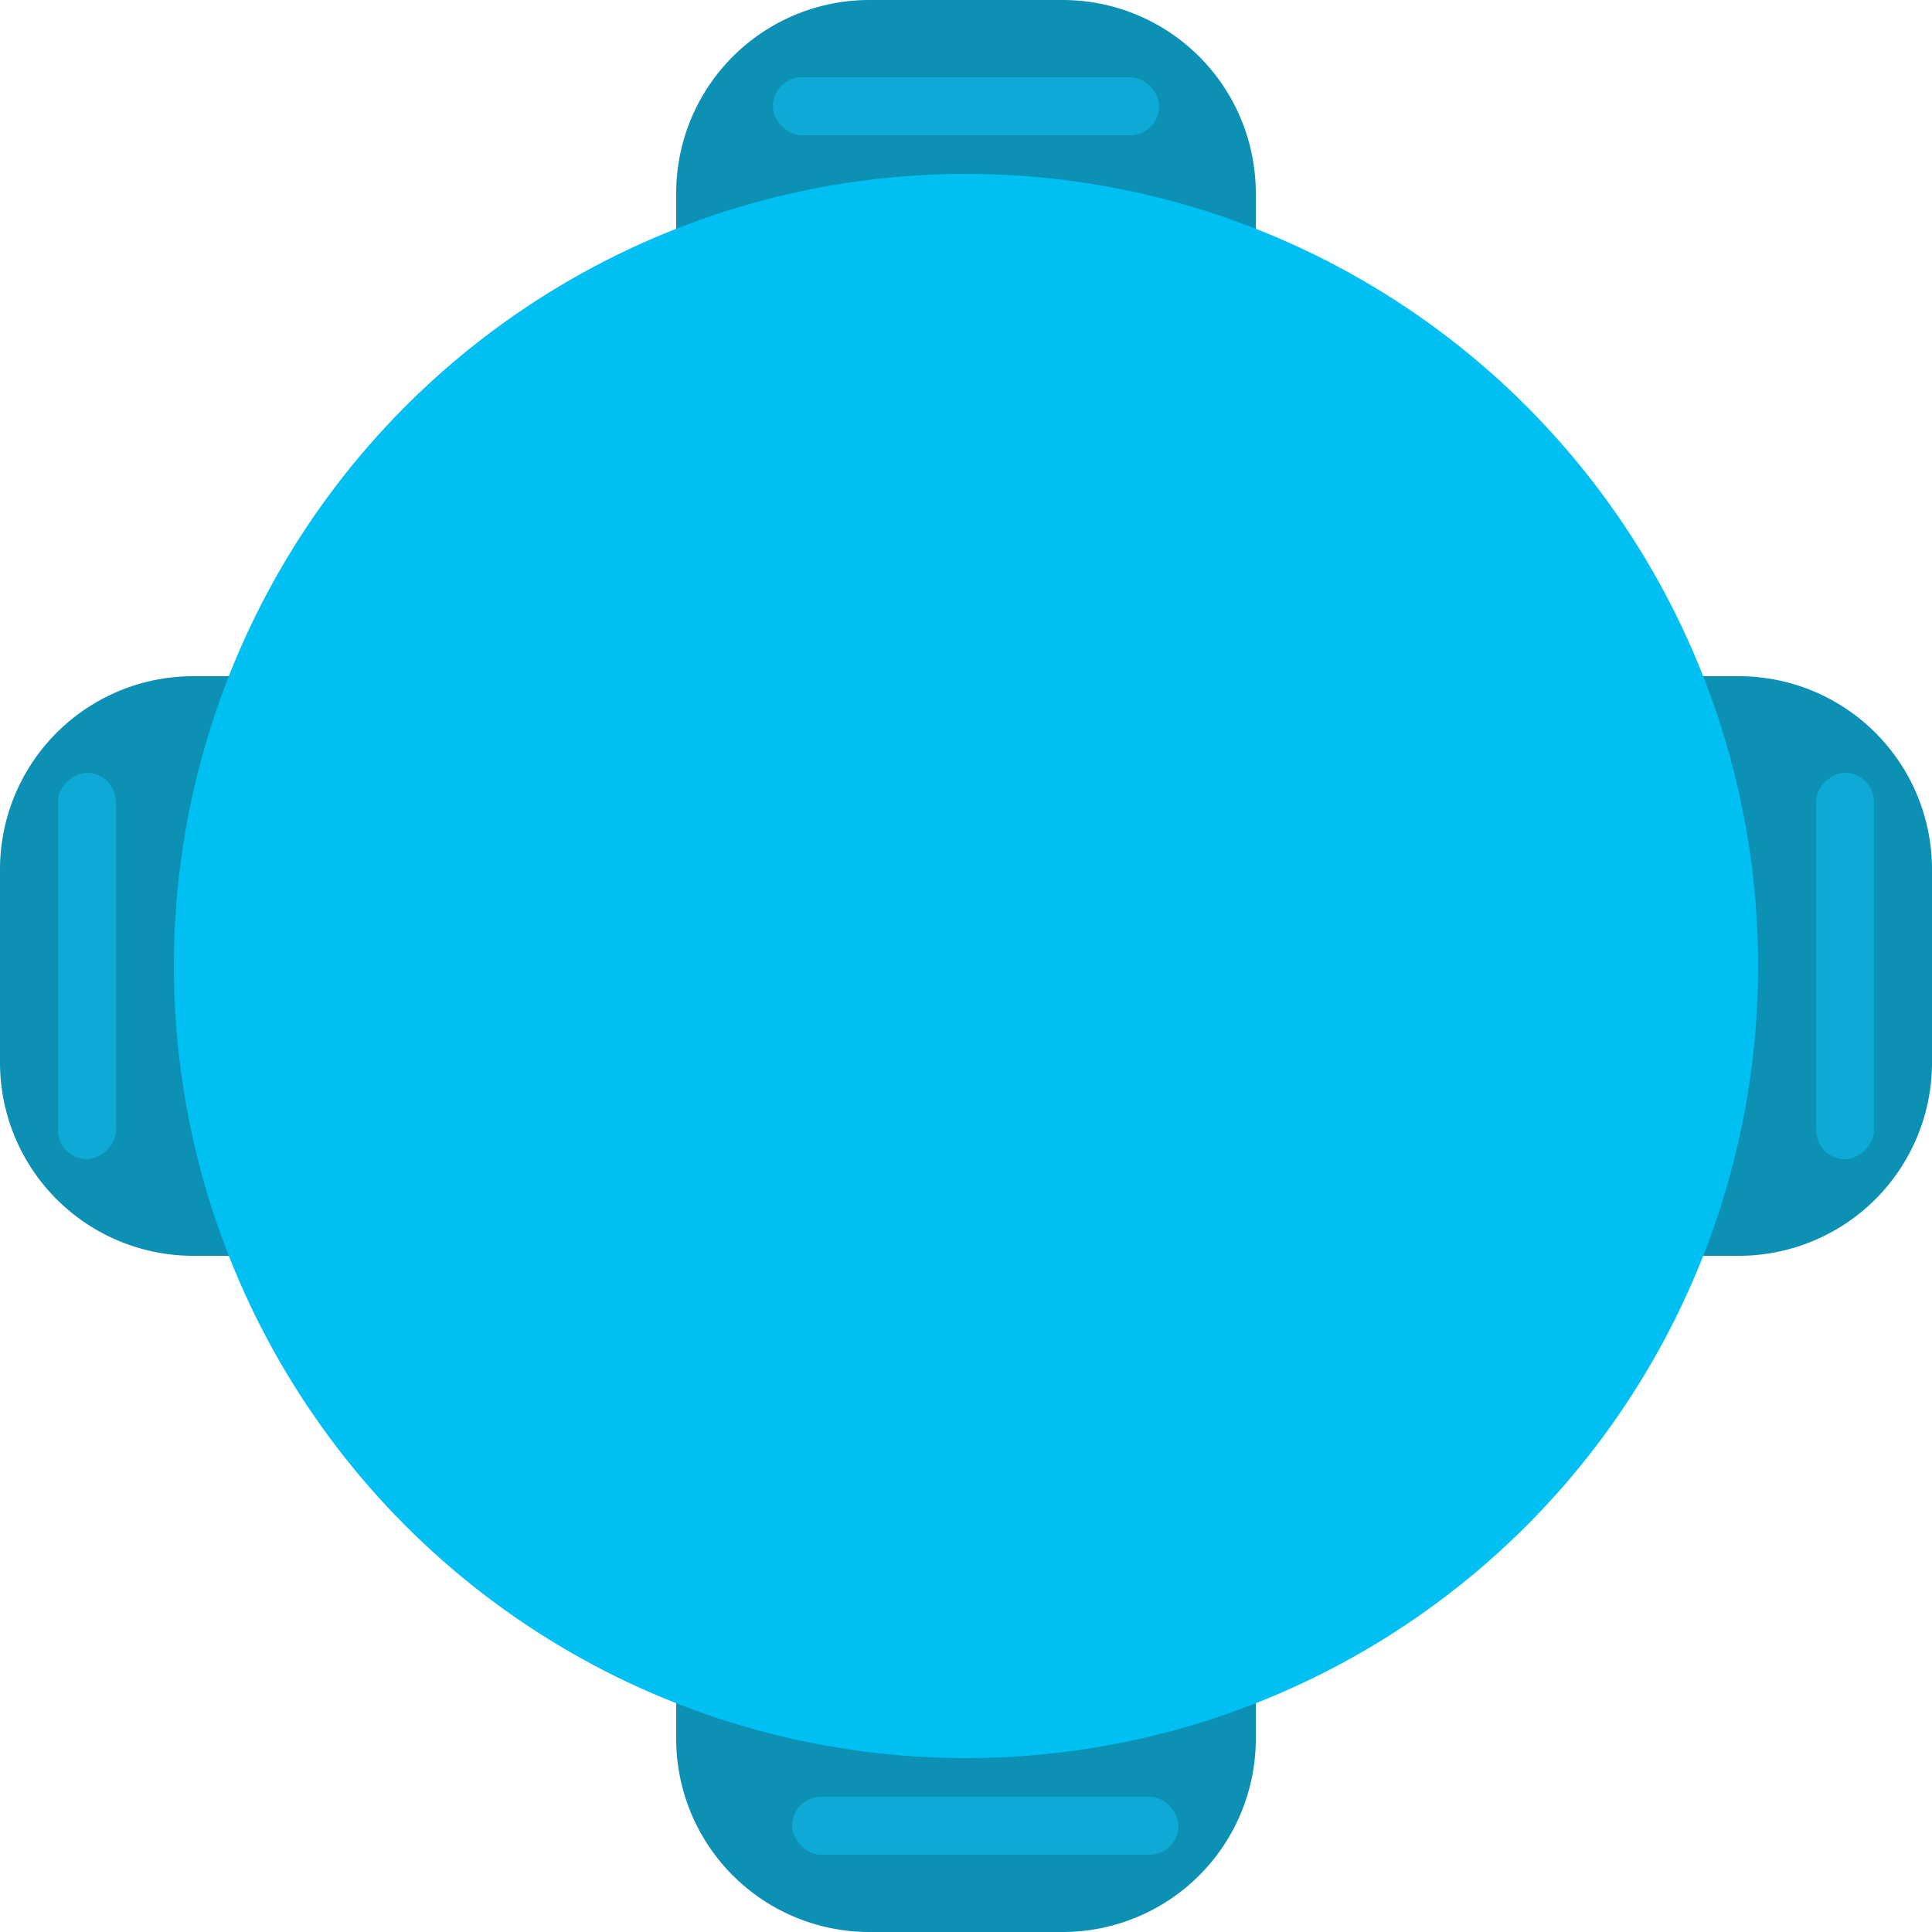 <svg id="round_blue_4" xmlns="http://www.w3.org/2000/svg" width="100" height="100" viewBox="0 0 100 100">
  <g id="Group_1227" data-name="Group 1227" transform="translate(255 -128) rotate(90)">
    <path id="Rectangle_5" data-name="Rectangle 5" d="M0,0H3A10,10,0,0,1,13,10V20A10,10,0,0,1,3,30H0a0,0,0,0,1,0,0V0A0,0,0,0,1,0,0Z" transform="translate(193 242) rotate(90)" fill="#0c90b4"/>
    <path id="Rectangle_4" data-name="Rectangle 4" d="M10,0h3a0,0,0,0,1,0,0V30a0,0,0,0,1,0,0H10A10,10,0,0,1,0,20V10A10,10,0,0,1,10,0Z" transform="translate(193 155) rotate(90)" fill="#0c90b4"/>
  </g>
  <g id="Group_1237" data-name="Group 1237" transform="translate(228 255) rotate(180)">
    <path id="Rectangle_5-2" data-name="Rectangle 5" d="M0,0H3A10,10,0,0,1,13,10V20A10,10,0,0,1,3,30H0a0,0,0,0,1,0,0V0A0,0,0,0,1,0,0Z" transform="translate(193 242) rotate(90)" fill="#0c90b4"/>
    <path id="Rectangle_4-2" data-name="Rectangle 4" d="M10,0h3a0,0,0,0,1,0,0V30a0,0,0,0,1,0,0H10A10,10,0,0,1,0,20V10A10,10,0,0,1,10,0Z" transform="translate(193 155) rotate(90)" fill="#0c90b4"/>
  </g>
  <circle id="Ellipse_363" data-name="Ellipse 363" cx="41" cy="41" r="41" transform="translate(9 9)" fill="#00bff3"/>
  <rect id="Rectangle_2076" data-name="Rectangle 2076" width="20" height="3" rx="1.5" transform="translate(40 4)" fill="#0ea9d4"/>
  <rect id="Rectangle_2077" data-name="Rectangle 2077" width="20" height="3" rx="1.5" transform="translate(3 60) rotate(-90)" fill="#0ea9d4"/>
  <rect id="Rectangle_2078" data-name="Rectangle 2078" width="20" height="3" rx="1.5" transform="translate(41 93)" fill="#0ea9d4"/>
  <rect id="Rectangle_2079" data-name="Rectangle 2079" width="20" height="3" rx="1.5" transform="translate(94 60) rotate(-90)" fill="#0ea9d4"/>
</svg>
